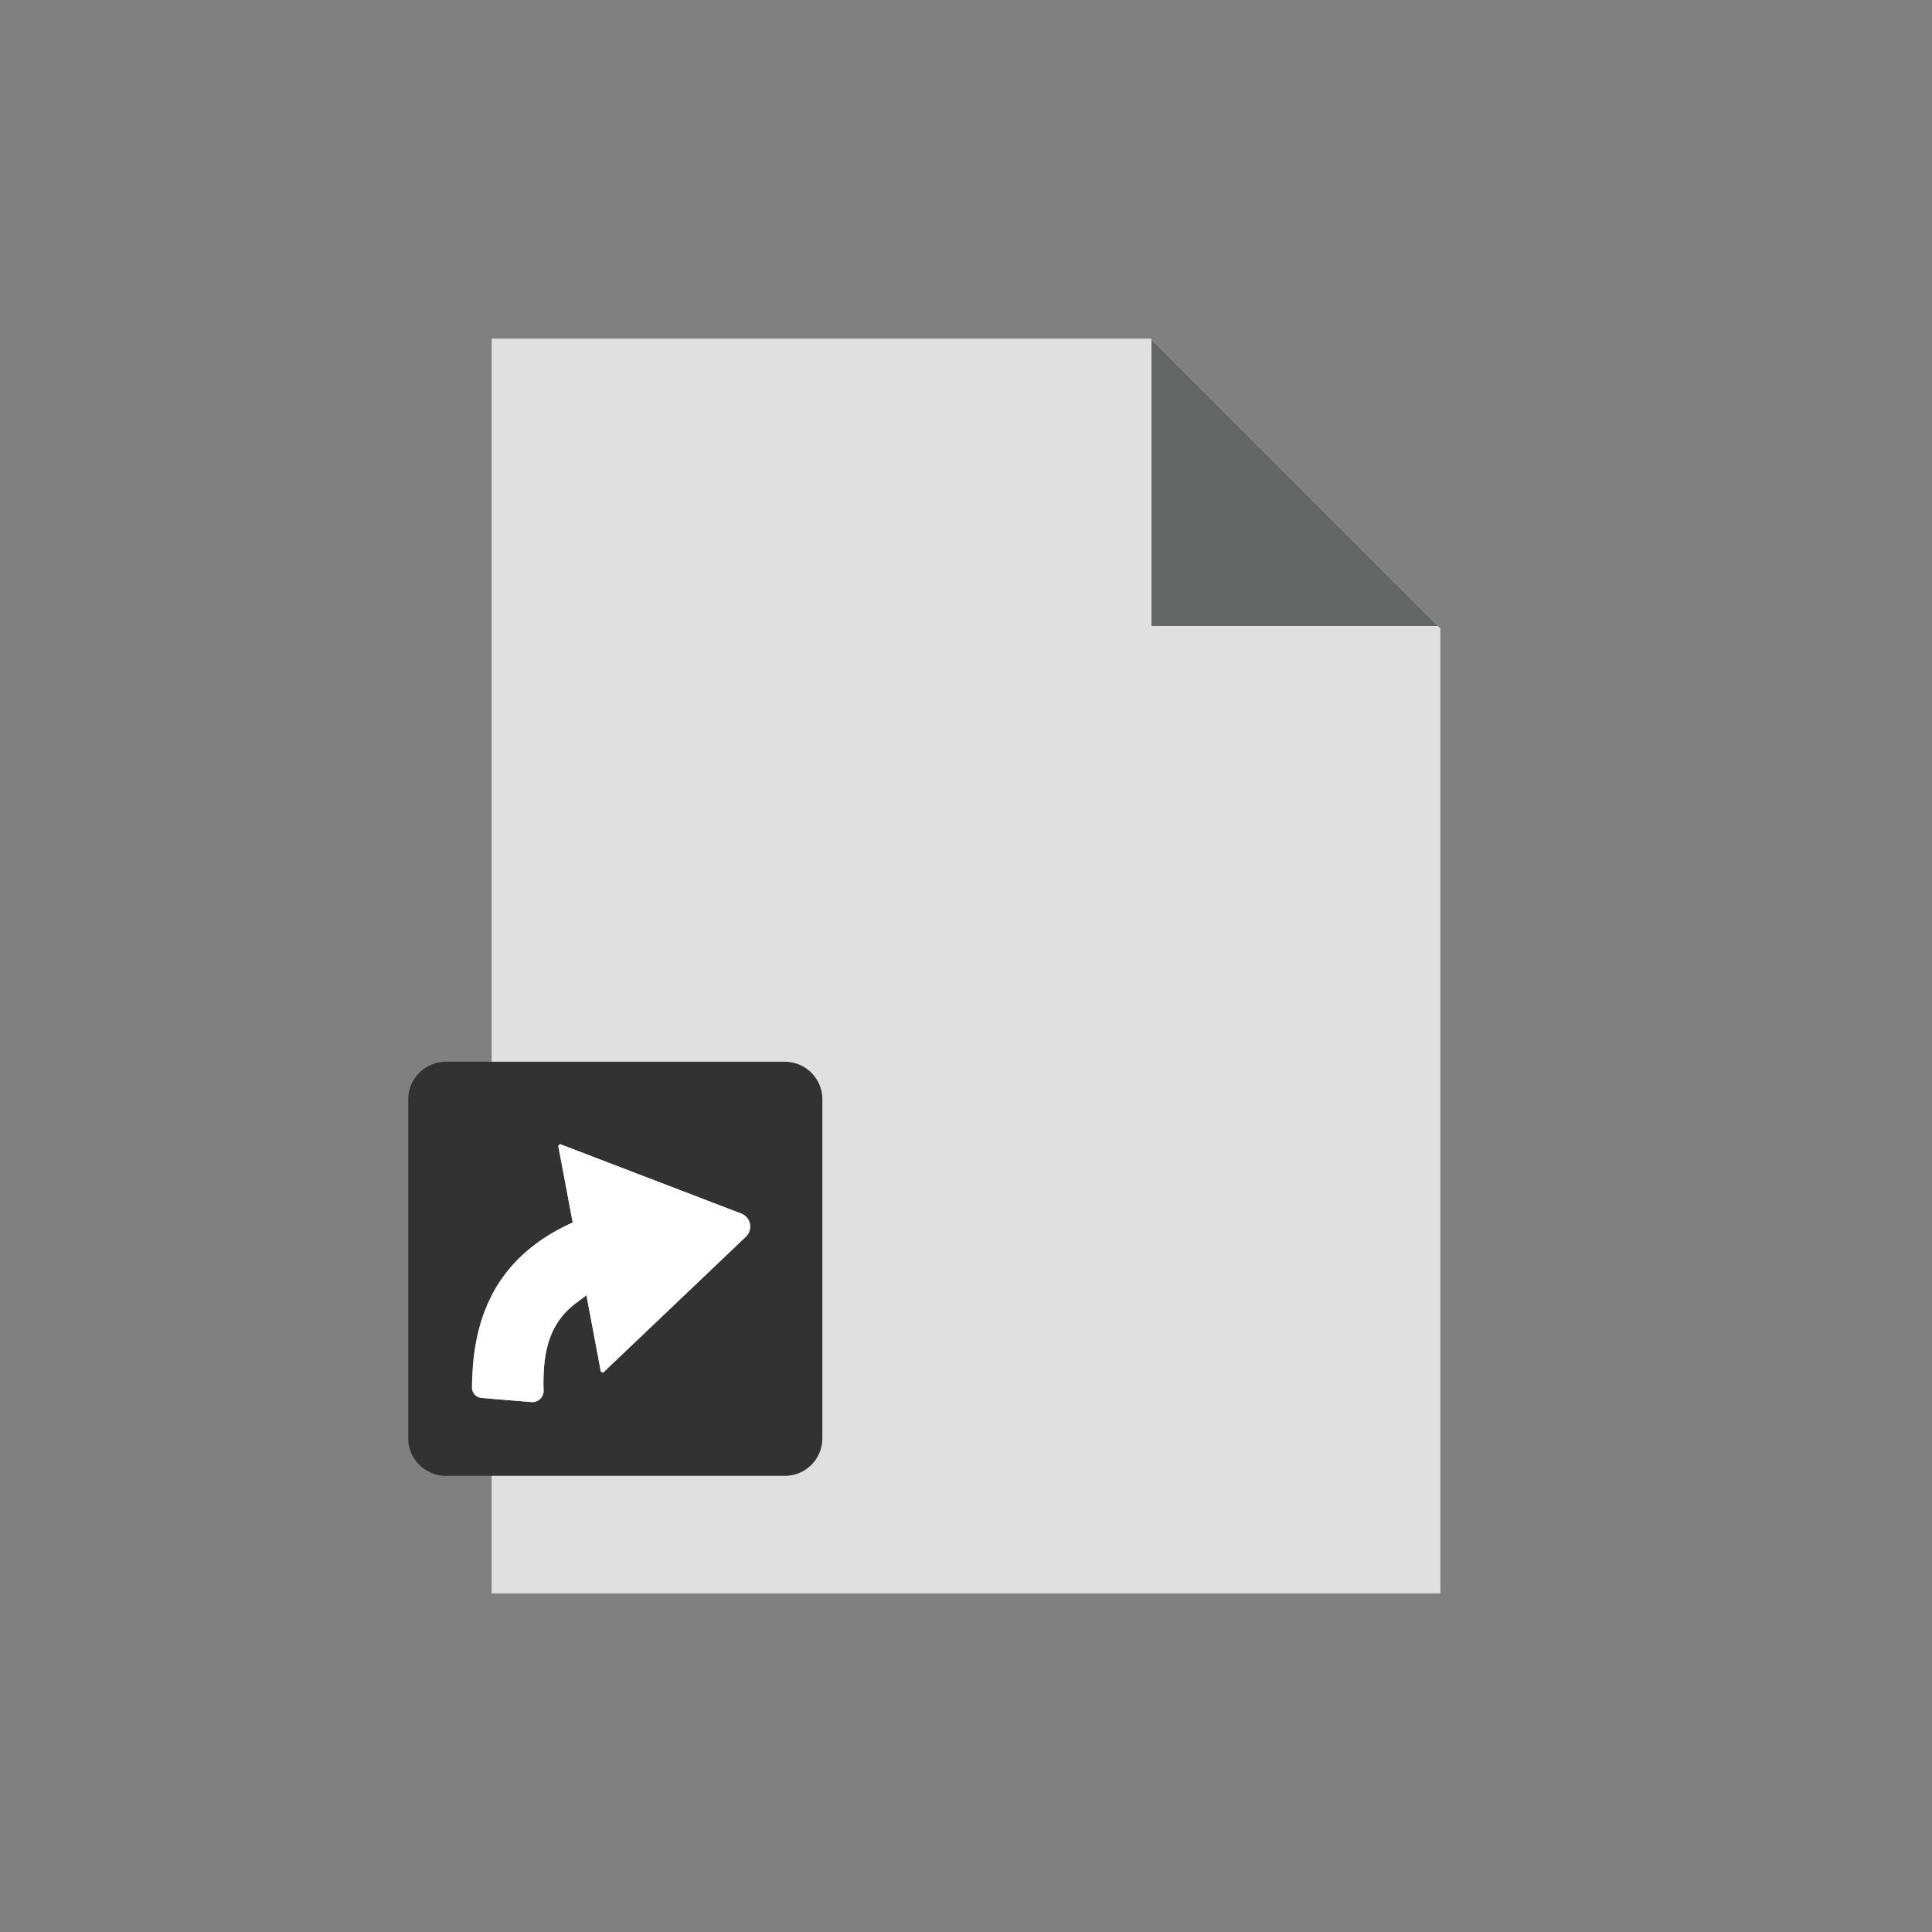 <?xml version="1.0" encoding="utf-8"?><svg xml:space="preserve" viewBox="0 0 100 100" y="0" x="0" xmlns="http://www.w3.org/2000/svg" id="Layer_1" version="1.1" width="200px" height="200px" xmlns:xlink="http://www.w3.org/1999/xlink" style="width:100%;height:100%;background-size:initial;background-repeat-y:initial;background-repeat-x:initial;background-position-y:initial;background-position-x:initial;background-origin:initial;background-color:initial;background-clip:initial;background-attachment:initial;animation-play-state:paused" ><rect x="0" y="0" width="100" height="100" fill="#808080" stroke="none"/><g class="ldl-scale" style="transform-origin:50% 50%;transform:rotate(0deg) scale(0.8, 0.8);animation-play-state:paused" ><path d="M19.31 9.41v81.18h61.38V28.153L61.947 9.41z" fill="#e0e0e0" style="fill:rgb(224, 224, 224);animation-play-state:paused" ></path>
<path d="M80.537 28L62 9.463V28z" fill="#656666" style="fill:rgb(101, 102, 102);animation-play-state:paused" ></path>
<path fill="#323232" d="M38.281 56.195H16.338c-.467 0-.9.139-1.27.369a2.416 2.416 0 0 0-1.154 2.055v21.944c0 .87.464 1.627 1.154 2.055.37.23.803.369 1.27.369h21.944a2.427 2.427 0 0 0 2.424-2.424V58.619a2.428 2.428 0 0 0-2.425-2.424zm-2.579 11.371l-9.186 8.746-.143-.073-.931-4.939-.642.484c-1.601 1.203-2.219 2.851-2.132 5.686a.715.715 0 0 1-.225.544.714.714 0 0 1-.563.199l-3.227-.266a.67.67 0 0 1-.616-.685c.037-3.254.716-7.883 6.171-10.502l.346-.166-.934-4.954.115-.116 11.695 4.483c.309.108.53.365.591.687a.912.912 0 0 1-.319.872z" style="fill:rgb(50, 50, 50);animation-play-state:paused" ></path>
<path fill="#fff" d="M35.43 66.007l-11.695-4.483-.115.116.935 4.954-.346.166c-5.456 2.619-6.135 7.248-6.171 10.502a.67.67 0 0 0 .616.685l3.227.266a.71.71 0 0 0 .563-.199.715.715 0 0 0 .225-.544c-.086-2.835.531-4.483 2.132-5.686l.643-.483.932 4.938.143.073 9.186-8.746a.909.909 0 0 0-.275-1.559z" style="fill:rgb(255, 255, 255);animation-play-state:paused" ></path>
</g><!-- generated by https://loading.io/ --></svg>